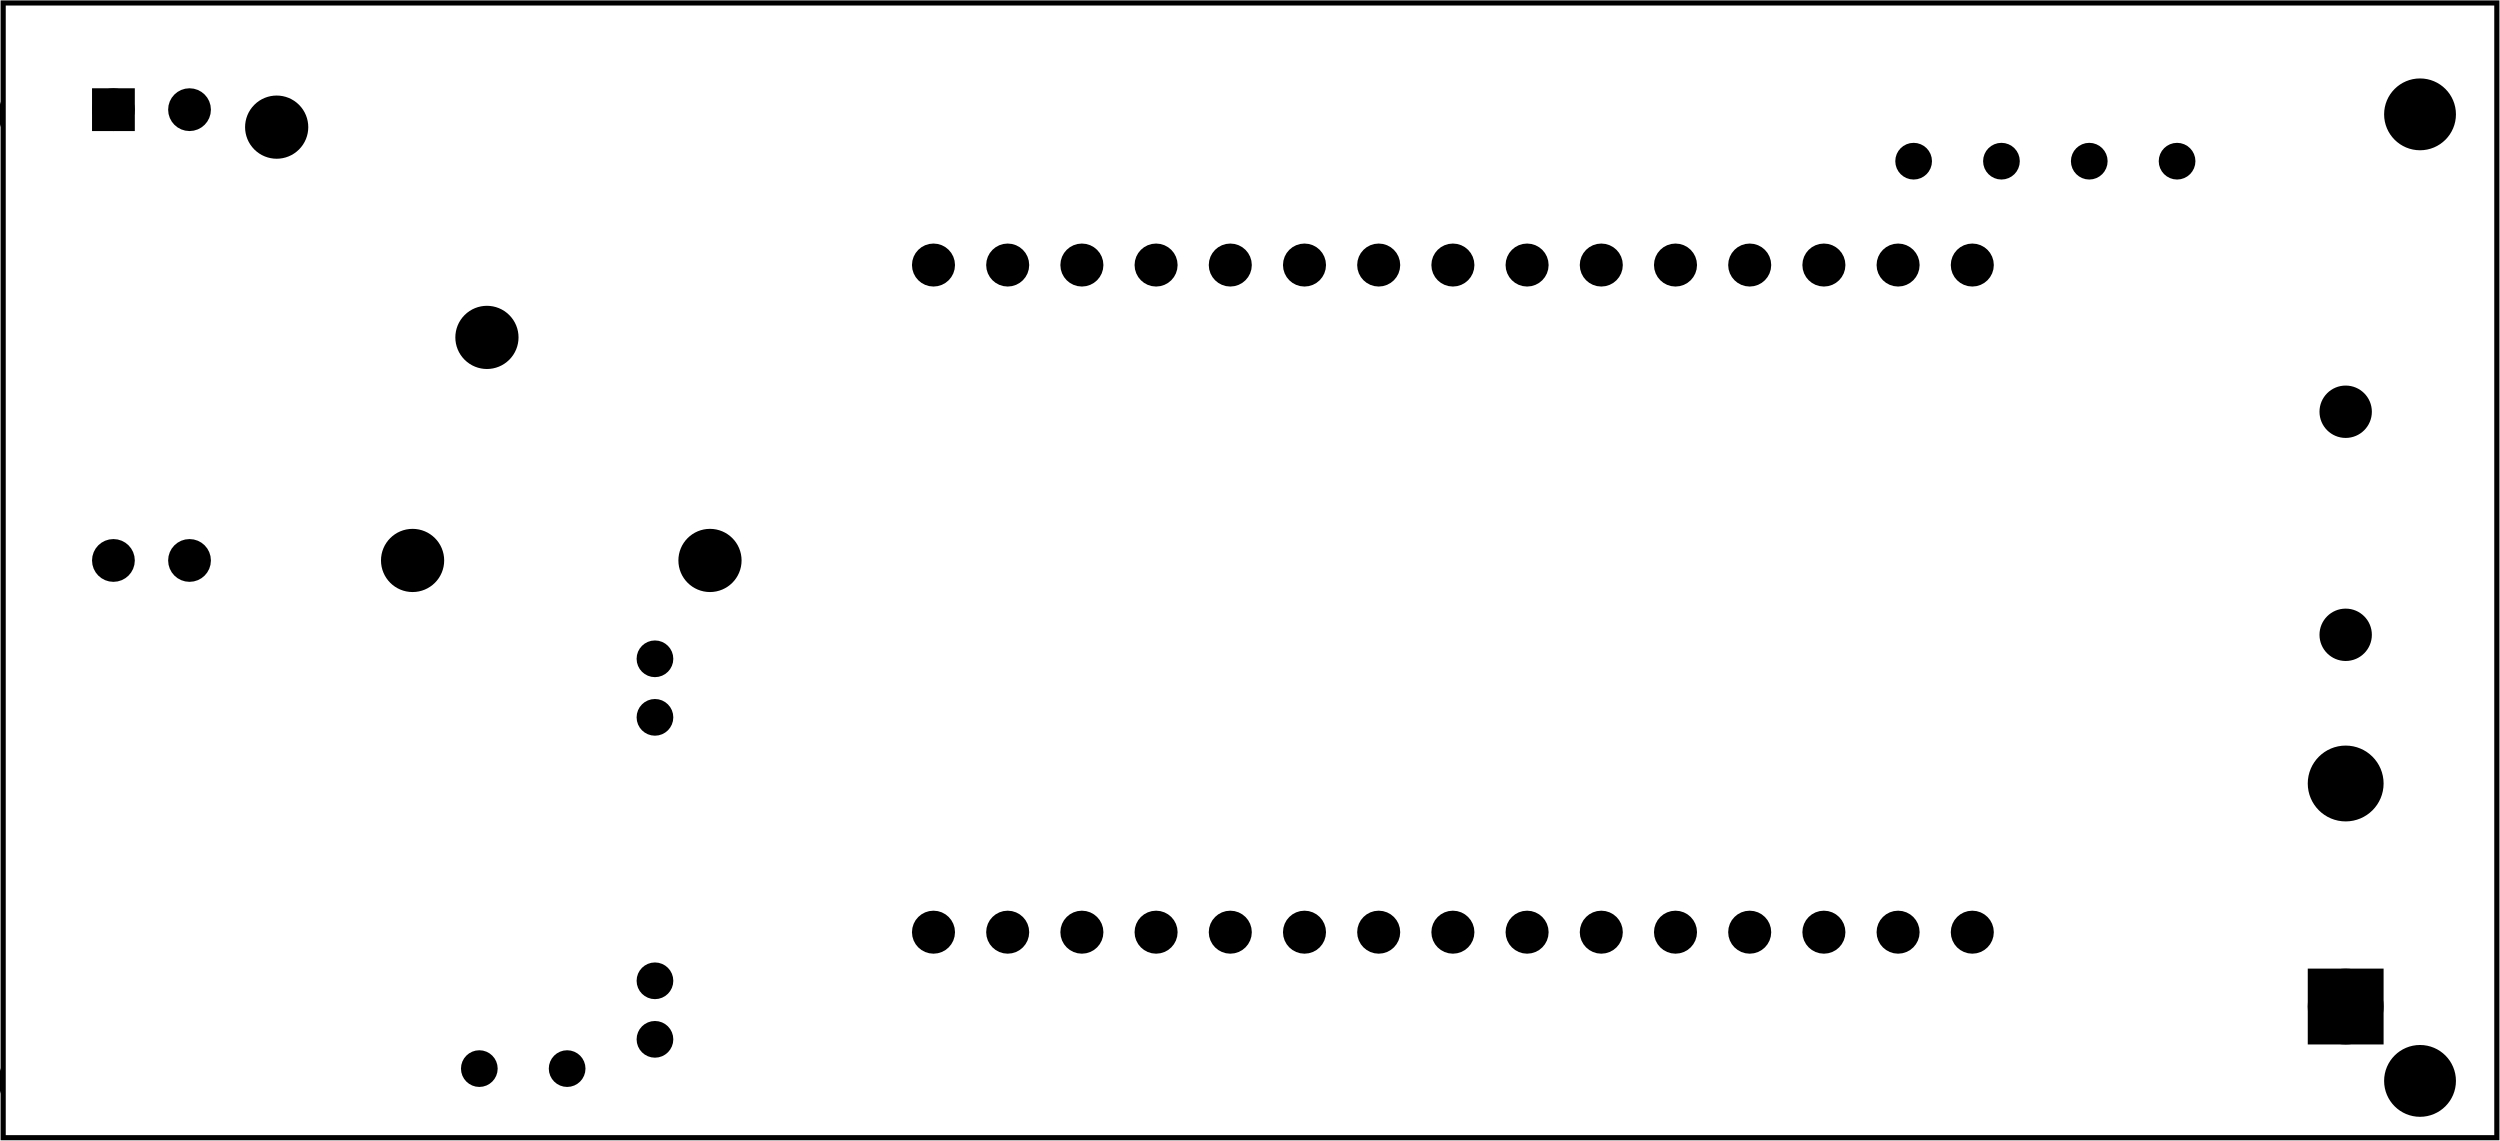 <?xml version='1.0' encoding='UTF-8' standalone='no'?>
<!-- Created with Fritzing (http://www.fritzing.org/) -->
<svg xmlns="http://www.w3.org/2000/svg" x="0in" y="0in" height="1.534in" version="1.2" width="3.362in" baseProfile="tiny"  viewBox="0 0 242.062 110.464" xmlns:svg="http://www.w3.org/2000/svg">
 <g transform="matrix(-1, 0, 0, 1, 242.062, 0)">
  <g partID="854214120">
   <g id="board" >
    <rect x="0.288" y="0.288" height="109.888" width="241.486" stroke-width="0.5" id="boardoutline" fill-opacity="0.5"  stroke="black" fill="none"/>
   </g>
  </g>
  <g partID="854369840">
   <g transform="translate(3.008,6.356)">
    <g id="copper0" >
     <circle cx="4.718" cy="4.718" r="3.118" stroke-width="0.72" id="nonconn0"  stroke="black" fill="black"/>
    </g>
   </g>
  </g>
  <g partID="854369870">
   <g transform="translate(240.608,99.956)">
    <g id="copper0" >
     <circle cx="4.718" cy="4.718" r="3.118" stroke-width="0.72" id="nonconn0"  stroke="black" fill="black"/>
    </g>
   </g>
  </g>
  <g partID="854369900">
   <g transform="translate(3.008,99.956)">
    <g id="copper0" >
     <circle cx="4.718" cy="4.718" r="3.118" stroke-width="0.72" id="nonconn0"  stroke="black" fill="black"/>
    </g>
   </g>
  </g>
  <g partID="854369930">
   <g transform="translate(240.608,6.356)">
    <g id="copper0" >
     <circle cx="4.718" cy="4.718" r="3.118" stroke-width="0.72" id="nonconn0"  stroke="black" fill="black"/>
    </g>
   </g>
  </g>
  <g partID="854216650">
   <g transform="translate(167.738,22.55)">
    <g transform="matrix(0,1,-1,0,0,0)">
     <g transform="matrix(1, 0, 0, 1, 53.104, 4.304)">
      <g id="copper0">
       <g transform="matrix(0.997, 0, 0, 0.998, -5.484, 10.126)">
        <g>
         <g gorn="0.1.0.0.0.0.3.0.0.0.0">
          <g id="copper1" gorn="0.1.0.0.0.0.3.0.0.0.0.0">
           <circle cx="20.163" stroke-width="1.642" cy="16.029" r="1.267" id="connector2pad" stroke="black" fill="black" gorn="0.1.0.0.0.0.3.0.0.0.0.0.0"/>
           <circle cx="-44.637" stroke-width="1.642" cy="1.629" r="1.267" id="connector42pin" stroke="black" fill="black" gorn="0.1.0.0.0.0.3.0.0.0.0.0.1"/>
           <circle cx="-44.637" stroke-width="1.642" cy="8.829" r="1.267" id="connector41pin" stroke="black" fill="black" gorn="0.1.0.0.0.0.3.0.0.0.0.0.2"/>
           <circle cx="-44.637" stroke-width="1.642" cy="16.029" r="1.267" id="connector40pin" stroke="black" fill="black" gorn="0.1.0.0.0.0.3.0.0.0.0.0.3"/>
           <circle cx="-44.637" stroke-width="1.642" cy="23.229" r="1.267" id="connector39pin" stroke="black" fill="black" gorn="0.1.0.0.0.0.3.0.0.0.0.0.4"/>
           <circle cx="-44.637" stroke-width="1.642" cy="30.429" r="1.267" id="connector38pin" stroke="black" fill="black" gorn="0.1.0.0.0.0.3.0.0.0.0.0.5"/>
           <circle cx="20.163" stroke-width="1.642" cy="8.829" r="1.267" id="connector1pad" stroke="black" fill="black" gorn="0.1.0.0.0.0.3.0.0.0.0.0.6"/>
           <circle cx="20.163" stroke-width="1.642" cy="1.629" r="1.267" id="connector0pad" stroke="black" fill="black" gorn="0.1.0.0.0.0.3.0.0.0.0.0.7"/>
           <circle cx="20.163" stroke-width="1.642" cy="23.229" r="1.267" id="connector3pad" stroke="black" fill="black" gorn="0.1.0.0.0.0.3.0.0.0.0.0.8"/>
           <circle cx="-44.637" stroke-width="1.642" cy="37.629" r="1.267" id="connector37pin" stroke="black" fill="black" gorn="0.1.0.0.0.0.3.0.0.0.0.0.9"/>
           <circle cx="-44.637" stroke-width="1.642" cy="44.829" r="1.267" id="connector36pin" stroke="black" fill="black" gorn="0.1.0.0.0.0.3.0.0.0.0.0.10"/>
           <circle cx="-44.637" stroke-width="1.642" cy="52.029" r="1.267" id="connector35pin" stroke="black" fill="black" gorn="0.1.0.0.0.0.3.0.0.0.0.0.11"/>
           <circle cx="-44.637" stroke-width="1.642" cy="59.229" r="1.267" id="connector34pin" stroke="black" fill="black" gorn="0.1.0.0.0.0.3.0.0.0.0.0.12"/>
           <circle cx="-44.637" stroke-width="1.642" cy="66.429" r="1.267" id="connector33pin" stroke="black" fill="black" gorn="0.1.0.0.0.0.3.0.0.0.0.0.13"/>
           <circle cx="-44.637" stroke-width="1.642" cy="73.629" r="1.267" id="connector19pad" stroke="black" fill="black" gorn="0.1.0.0.0.0.3.0.0.0.0.0.14"/>
           <circle cx="-44.637" stroke-width="1.642" cy="80.829" r="1.267" id="connector18pad" stroke="black" fill="black" gorn="0.1.0.0.0.0.3.0.0.0.0.0.15"/>
           <circle cx="-44.637" stroke-width="1.642" cy="88.029" r="1.267" id="connector17pad" stroke="black" fill="black" gorn="0.1.0.0.0.0.3.0.0.0.0.0.16"/>
           <circle cx="-44.637" stroke-width="1.642" cy="95.229" r="1.267" id="connector16pad" stroke="black" fill="black" gorn="0.1.0.0.0.0.3.0.0.0.0.0.17"/>
           <circle cx="-44.637" stroke-width="1.642" cy="102.429" r="1.267" id="connector15pad" stroke="black" fill="black" gorn="0.1.0.0.0.0.3.0.0.0.0.0.18"/>
           <circle cx="20.163" stroke-width="1.642" cy="52.029" r="1.267" id="connector7pad" stroke="black" fill="black" gorn="0.1.0.0.0.0.3.0.0.0.0.0.19"/>
           <circle cx="20.163" stroke-width="1.642" cy="59.229" r="1.267" id="connector8pad" stroke="black" fill="black" gorn="0.1.0.0.0.0.3.0.0.0.0.0.20"/>
           <circle cx="20.163" stroke-width="1.642" cy="66.429" r="1.267" id="connector9pad" stroke="black" fill="black" gorn="0.1.0.0.0.0.3.0.0.0.0.0.21"/>
           <circle cx="20.163" stroke-width="1.642" cy="73.629" r="1.267" id="connector10pad" stroke="black" fill="black" gorn="0.1.0.0.0.0.3.0.0.0.0.0.22"/>
           <circle cx="20.163" stroke-width="1.642" cy="80.829" r="1.267" id="connector11pad" stroke="black" fill="black" gorn="0.1.0.0.0.0.3.0.0.0.0.0.23"/>
           <circle cx="20.163" stroke-width="1.642" cy="88.029" r="1.267" id="connector12pad" stroke="black" fill="black" gorn="0.1.0.0.0.0.3.0.0.0.0.0.24"/>
           <circle cx="20.163" stroke-width="1.642" cy="95.229" r="1.267" id="connector13pad" stroke="black" fill="black" gorn="0.1.0.0.0.0.3.0.0.0.0.0.25"/>
           <circle cx="20.163" stroke-width="1.642" cy="102.429" r="1.267" id="connector14pad" stroke="black" fill="black" gorn="0.1.0.0.0.0.3.0.0.0.0.0.26"/>
           <circle cx="20.163" stroke-width="1.642" cy="30.429" r="1.267" id="connector4pad" stroke="black" fill="black" gorn="0.1.0.0.0.0.3.0.0.0.0.0.27"/>
           <circle cx="20.163" stroke-width="1.642" cy="37.629" r="1.267" id="connector5pad" stroke="black" fill="black" gorn="0.1.0.0.0.0.3.0.0.0.0.0.28"/>
           <circle cx="20.163" stroke-width="1.642" cy="44.829" r="1.267" id="connector6pad" stroke="black" fill="black" gorn="0.1.0.0.0.0.3.0.0.0.0.0.29"/>
          </g>
         </g>
        </g>
       </g>
      </g>
     </g>
    </g>
   </g>
  </g>
  <g partID="854216700">
   <g transform="translate(170.626,51.178)">
    <g id="copper0" >
     <g id="copper1" >
      <!-- <rect width="55" x="10" y="15.5" fill="none" height="55" stroke="rgb(255, 191, 0)" stroke-width="20" />  -->
      <circle cx="2.7" cy="3.096" r="1.98" stroke-width="2.16" id="connector0pin"  stroke="black" fill="black"/>
      <circle cx="31.5" cy="3.096" r="1.98" stroke-width="2.16" id="connector1pin"  stroke="black" fill="black"/>
     </g>
    </g>
   </g>
  </g>
  <g partID="854216710">
   <g transform="translate(11.614,100.786)">
    <g transform="matrix(0,-1,1,0,0,0)">
     <g id="copper0" >
      <rect x="0.72" y="0.72" height="5.184" width="5.184" stroke-width="2.16" id="rect20"  stroke="black" fill="black"/>
      <circle cx="3.312" cy="3.312" r="2.592" stroke-width="2.16" id="connector0pin"  stroke="black" fill="black"/>
      <circle cx="24.912" cy="3.312" r="2.592" stroke-width="2.16" id="connector1pin"  stroke="black" fill="black"/>
     </g>
    </g>
   </g>
  </g>
  <g partID="854216680">
   <g transform="translate(190.828,32.394)">
    <g transform="matrix(0.707,-0.707,0.707,0.707,0,0)">
     <g id="copper0" >
      <g id="copper1" >
       <!-- <rect width="55" x="10" y="15.5" fill="none" height="55" stroke="rgb(255, 191, 0)" stroke-width="20" />  -->
       <circle cx="2.7" cy="3.096" r="1.98" stroke-width="2.16" id="connector0pin"  stroke="black" fill="black"/>
       <circle cx="31.5" cy="3.096" r="1.98" stroke-width="2.16" id="connector1pin"  stroke="black" fill="black"/>
      </g>
     </g>
    </g>
   </g>
  </g>
  <g partID="854269130">
   <g transform="translate(236.487,5.23)">
    <g transform="matrix(0,1,-1,0,0,0)">
     <g id="copper0"  gorn="0.0.5">
      <circle cx="5.39" connectorname="1" cy="5.39" stroke-width="1.44" r="1.352" id="connector0pad"  stroke="black" fill="black" gorn="0.0.5.0"/>
      <path stroke-width="0.72" d="m3.678,3.678,3.424,0,0,3.424,-3.424,0,0,-3.424zM4.398,5.39a0.992,0.992,0,1,0,1.984,0,0.992,0.992,0,1,0,-1.984,0z"  stroke="black" fill="black"/>
      <circle cx="49.044" connectorname="4" cy="5.39" stroke-width="1.44" r="1.352" id="connector3pad"  stroke="black" fill="black" gorn="0.0.5.2"/>
      <circle cx="5.39" connectorname="2" cy="12.76" stroke-width="1.44" r="1.352" id="connector1pad"  stroke="black" fill="black" gorn="0.0.5.3"/>
      <circle cx="49.044" connectorname="3" cy="12.76" stroke-width="1.44" r="1.352" id="connector2pad"  stroke="black" fill="black" gorn="0.0.5.4"/>
     </g>
    </g>
   </g>
  </g>
  <g partID="854358050">
   <g transform="translate(19.226,65.774)">
    <g transform="matrix(-1,0,0,-1,0,0)">
     <g id="copper0"  gorn="0.2">
      <g id="copper1"  gorn="0.2.0">
       <circle cx="4.3" stroke-width="1.872" r="1.6" cy="4.3" id="connector0pin"  stroke="black" fill="black" gorn="0.2.0.0"/>
       <circle cx="4.3" stroke-width="1.872" r="1.6" cy="25.9" id="connector1pin"  stroke="black" fill="black" gorn="0.2.0.1"/>
      </g>
     </g>
    </g>
   </g>
  </g>
  <g partID="854375380">
   <g transform="translate(47.909,22.457)">
    <g id="copper0" >
     <circle cx="3.017" cy="3.017" r="0.992" stroke-width="1.57" id="connector0pin"  stroke="black" fill="black"/>
    </g>
   </g>
  </g>
  <g partID="854375410">
   <g transform="translate(55.109,22.457)">
    <g id="copper0" >
     <circle cx="3.017" cy="3.017" r="0.992" stroke-width="1.57" id="connector0pin"  stroke="black" fill="black"/>
    </g>
   </g>
  </g>
  <g partID="854375440">
   <g transform="translate(76.709,22.457)">
    <g id="copper0" >
     <circle cx="3.017" cy="3.017" r="0.992" stroke-width="1.57" id="connector0pin"  stroke="black" fill="black"/>
    </g>
   </g>
  </g>
  <g partID="854375470">
   <g transform="translate(83.909,22.457)">
    <g id="copper0" >
     <circle cx="3.017" cy="3.017" r="0.992" stroke-width="1.57" id="connector0pin"  stroke="black" fill="black"/>
    </g>
   </g>
  </g>
  <g partID="854375630">
   <g transform="translate(148.709,22.457)">
    <g id="copper0" >
     <circle cx="3.017" cy="3.017" r="0.992" stroke-width="1.57" id="connector0pin"  stroke="black" fill="black"/>
    </g>
   </g>
  </g>
  <g partID="854375660">
   <g transform="translate(76.709,87.257)">
    <g id="copper0" >
     <circle cx="3.017" cy="3.017" r="0.992" stroke-width="1.57" id="connector0pin"  stroke="black" fill="black"/>
    </g>
   </g>
  </g>
  <g partID="854375690">
   <g transform="translate(105.509,87.257)">
    <g id="copper0" >
     <circle cx="3.017" cy="3.017" r="0.992" stroke-width="1.57" id="connector0pin"  stroke="black" fill="black"/>
    </g>
   </g>
  </g>
  <g partID="854375720">
   <g transform="translate(119.909,87.257)">
    <g id="copper0" >
     <circle cx="3.017" cy="3.017" r="0.992" stroke-width="1.57" id="connector0pin"  stroke="black" fill="black"/>
    </g>
   </g>
  </g>
  <g partID="854375750">
   <g transform="translate(134.309,87.257)">
    <g id="copper0" >
     <circle cx="3.017" cy="3.017" r="0.992" stroke-width="1.57" id="connector0pin"  stroke="black" fill="black"/>
    </g>
   </g>
  </g>
  <g partID="854375780">
   <g transform="translate(141.509,87.257)">
    <g id="copper0" >
     <circle cx="3.017" cy="3.017" r="0.992" stroke-width="1.57" id="connector0pin"  stroke="black" fill="black"/>
    </g>
   </g>
  </g>
  <g partID="854375810">
   <g transform="translate(83.909,22.457)">
    <g id="copper0" >
     <circle cx="3.017" cy="3.017" r="0.992" stroke-width="1.57" id="connector0pin"  stroke="black" fill="black"/>
    </g>
   </g>
  </g>
  <g partID="854380320">
   <g transform="translate(175.638,60.781)">
    <g id="copper0" >
     <circle cx="3.017" cy="3.017" r="0.992" stroke-width="1.57" id="connector0pin"  stroke="black" fill="black"/>
    </g>
   </g>
  </g>
  <g partID="854381240">
   <g transform="translate(175.638,66.451)">
    <g id="copper0" >
     <circle cx="3.017" cy="3.017" r="0.992" stroke-width="1.57" id="connector0pin"  stroke="black" fill="black"/>
    </g>
   </g>
  </g>
  <g partID="854381270">
   <g transform="translate(175.638,91.963)">
    <g id="copper0" >
     <circle cx="3.017" cy="3.017" r="0.992" stroke-width="1.57" id="connector0pin"  stroke="black" fill="black"/>
    </g>
   </g>
  </g>
  <g partID="854381300">
   <g transform="translate(175.638,97.632)">
    <g id="copper0" >
     <circle cx="3.017" cy="3.017" r="0.992" stroke-width="1.57" id="connector0pin"  stroke="black" fill="black"/>
    </g>
   </g>
  </g>
  <g partID="854381330">
   <g transform="translate(184.142,100.466)">
    <g id="copper0" >
     <circle cx="3.017" cy="3.017" r="0.992" stroke-width="1.57" id="connector0pin"  stroke="black" fill="black"/>
    </g>
   </g>
  </g>
  <g partID="854381360">
   <g transform="translate(192.646,100.466)">
    <g id="copper0" >
     <circle cx="3.017" cy="3.017" r="0.992" stroke-width="1.57" id="connector0pin"  stroke="black" fill="black"/>
    </g>
   </g>
  </g>
  <g partID="854381950">
   <g transform="translate(36.74,12.592)">
    <g id="copper0" >
     <circle cx="3.017" cy="3.017" r="0.992" stroke-width="1.57" id="connector0pin"  stroke="black" fill="black"/>
    </g>
   </g>
  </g>
  <g partID="854381980">
   <g transform="translate(45.244,12.592)">
    <g id="copper0" >
     <circle cx="3.017" cy="3.017" r="0.992" stroke-width="1.57" id="connector0pin"  stroke="black" fill="black"/>
    </g>
   </g>
  </g>
  <g partID="854382010">
   <g transform="translate(53.748,12.592)">
    <g id="copper0" >
     <circle cx="3.017" cy="3.017" r="0.992" stroke-width="1.57" id="connector0pin"  stroke="black" fill="black"/>
    </g>
   </g>
  </g>
  <g partID="854382120">
   <g transform="translate(28.236,12.592)">
    <g id="copper0" >
     <circle cx="3.017" cy="3.017" r="0.992" stroke-width="1.57" id="connector0pin"  stroke="black" fill="black"/>
    </g>
   </g>
  </g>
 </g>
</svg>
